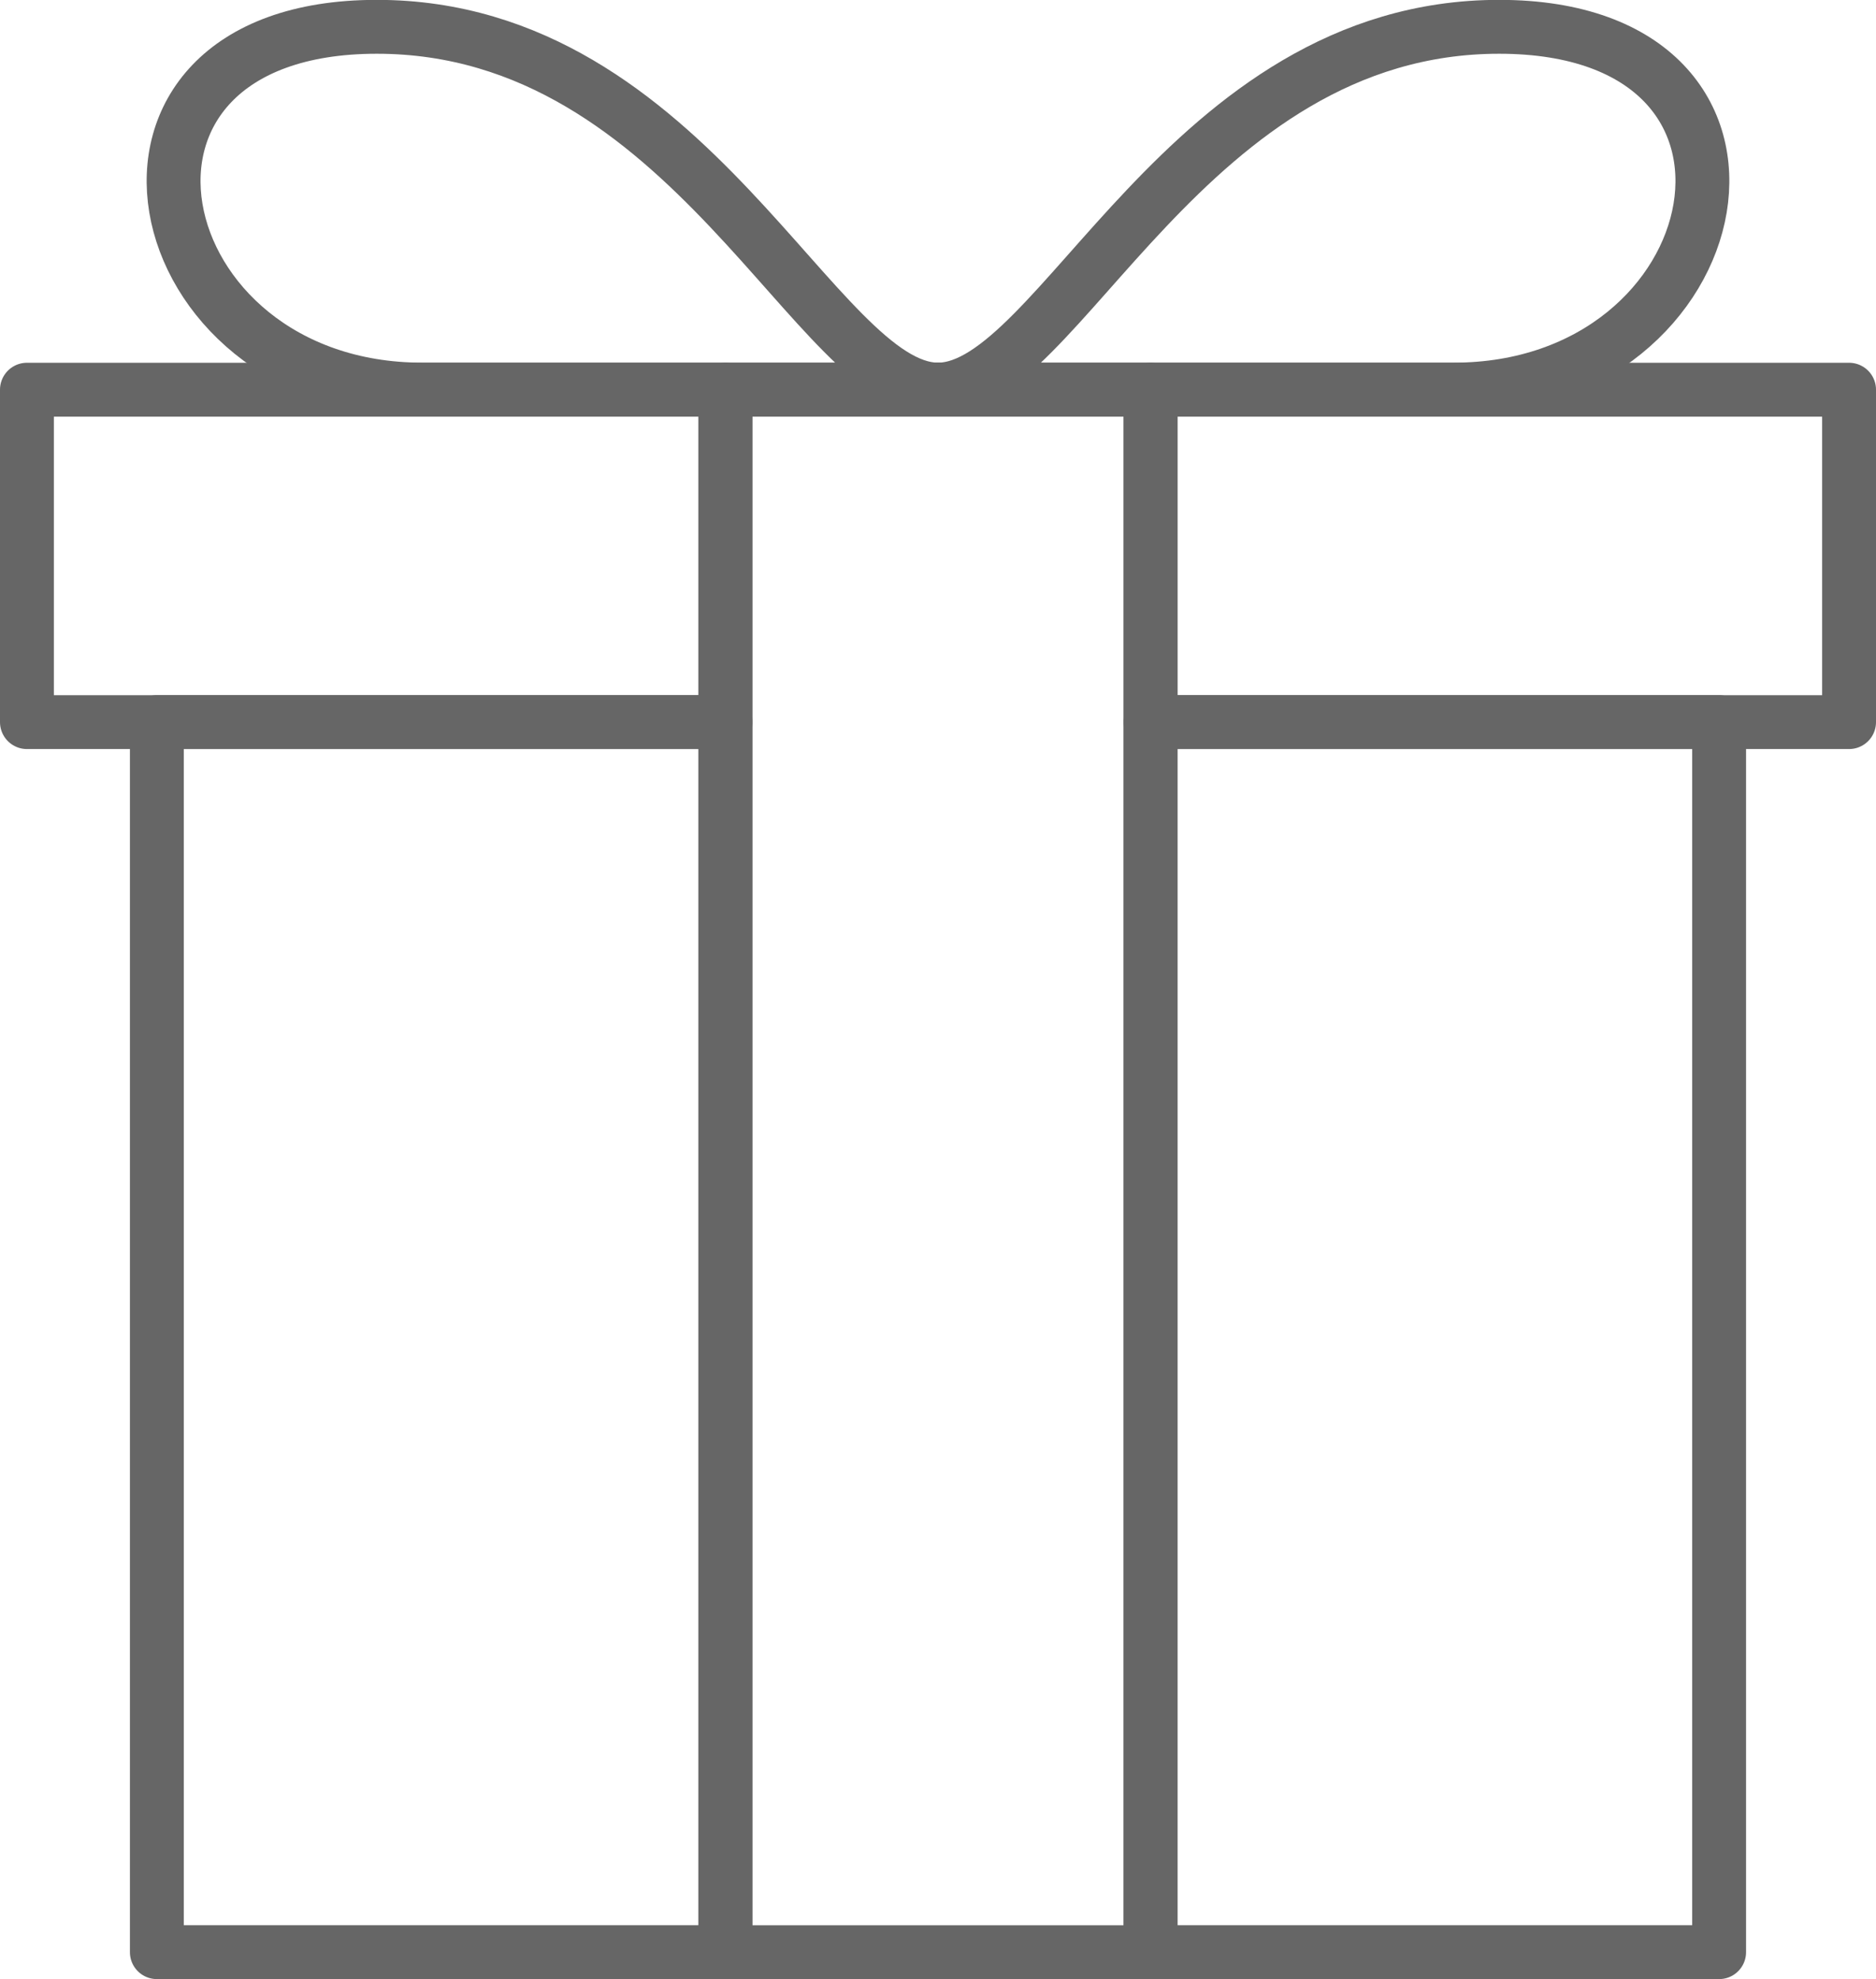 <svg xmlns="http://www.w3.org/2000/svg" width="69.645" height="73.465" viewBox="0 0 69.645 73.465"><g transform="translate(-287.36 -924.238)"><path d="M320.775,938.7c-4.5,0-9.2-13.467-20.833-13.467S291.12,938.7,301.63,938.7h19.144Z" transform="translate(1.407 0)" fill="none" stroke="#666" stroke-linecap="round" stroke-linejoin="round" stroke-width="2"/><rect width="21.107" height="45.66" transform="translate(293.183 951.043)" fill="none" stroke="#666" stroke-linecap="round" stroke-linejoin="round" stroke-width="2"/><path d="M332.582,938.7c10.51,0,13.325-13.467,1.689-13.467S317.943,938.7,313.438,938.7h19.144Z" transform="translate(8.744 0)" fill="none" stroke="#666" stroke-linecap="round" stroke-linejoin="round" stroke-width="2"/><path d="M314.29,935.223H288.36v12.339H314.29Z" transform="translate(0 3.481)" fill="none" stroke="#666" stroke-linecap="round" stroke-linejoin="round" stroke-width="2"/><path d="M330.542,935.223H319.29v12.339h25.93V935.223Z" transform="translate(10.785 3.481)" fill="none" stroke="#666" stroke-linecap="round" stroke-linejoin="round" stroke-width="2"/><path d="M323.37,935.223H307.586v58H323.37v-58Z" transform="translate(6.704 3.481)" fill="none" stroke="#666" stroke-linecap="round" stroke-linejoin="round" stroke-width="2"/><rect width="21.107" height="45.66" transform="translate(330.074 951.043)" fill="none" stroke="#666" stroke-linecap="round" stroke-linejoin="round" stroke-width="2"/></g></svg>